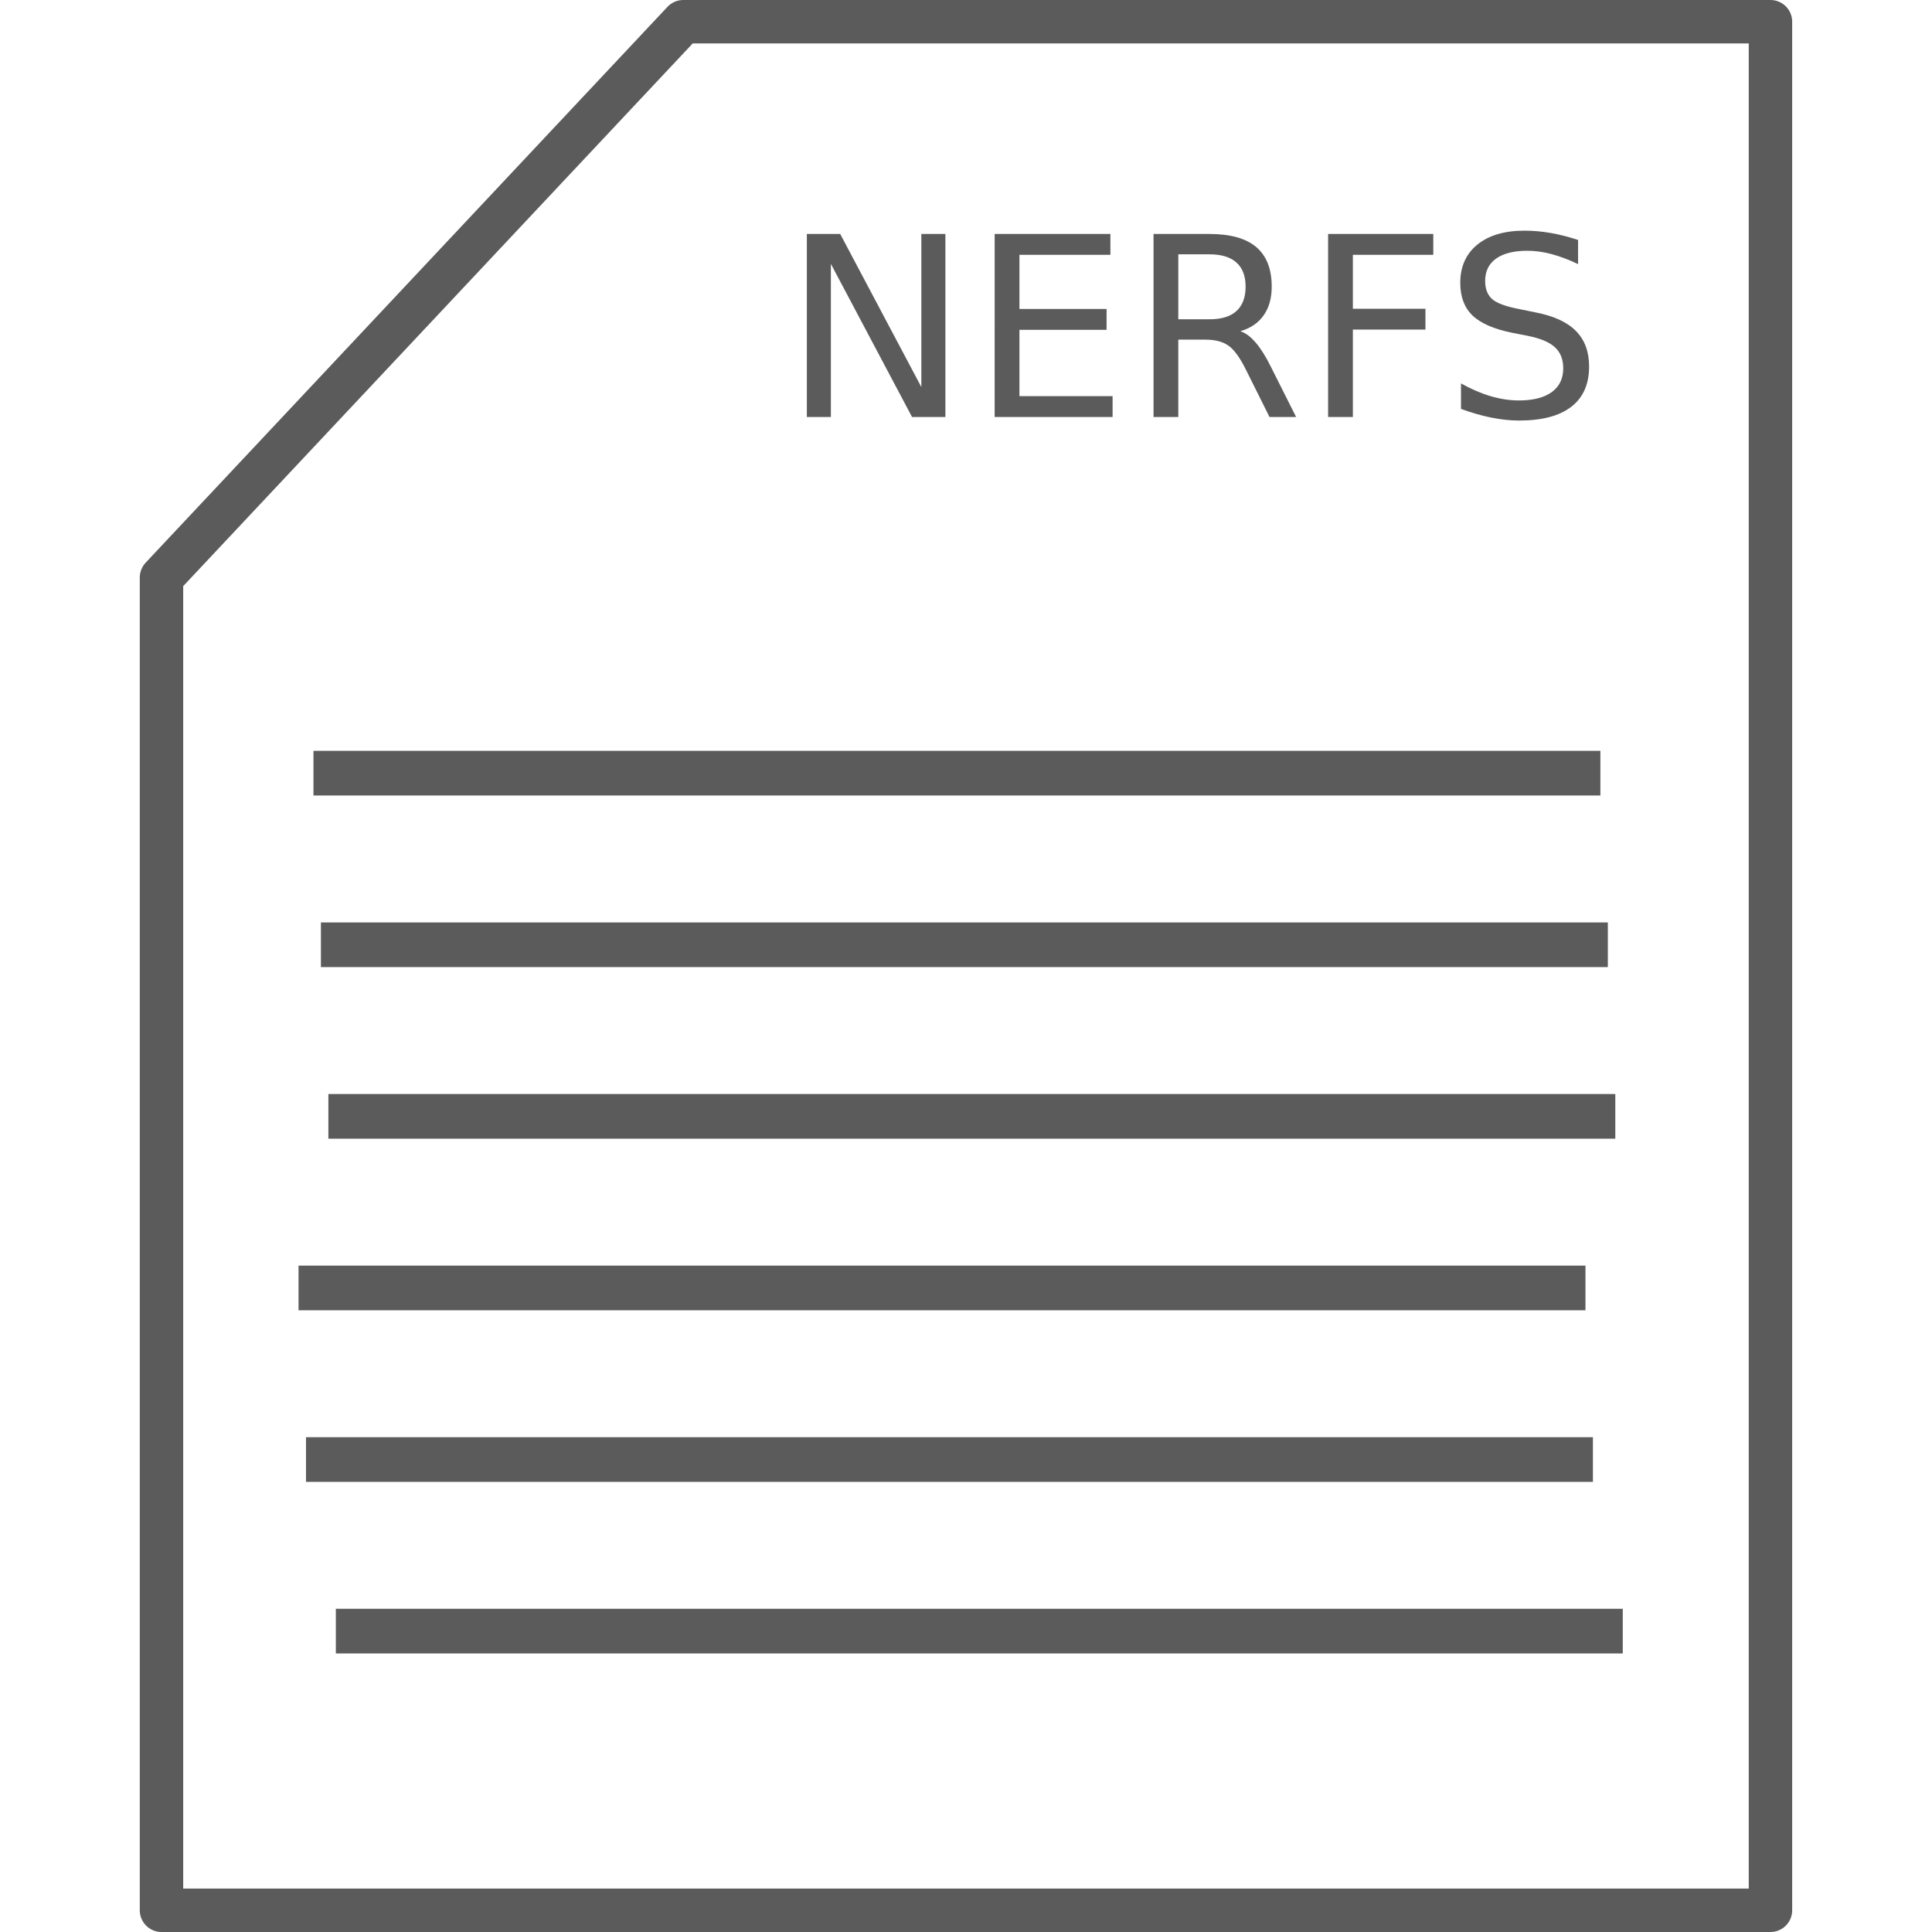 <?xml version="1.0" encoding="UTF-8" standalone="no"?>
<!-- Created with Inkscape (http://www.inkscape.org/) -->

<svg
   xmlns:dc="http://purl.org/dc/elements/1.1/"
   xmlns:cc="http://creativecommons.org/ns#"
   xmlns:rdf="http://www.w3.org/1999/02/22-rdf-syntax-ns#"
   xmlns:svg="http://www.w3.org/2000/svg"
   xmlns="http://www.w3.org/2000/svg"
   xmlns:sodipodi="http://sodipodi.sourceforge.net/DTD/sodipodi-0.dtd"
   xmlns:inkscape="http://www.inkscape.org/namespaces/inkscape"
   width="97.883mm"
   height="97.883mm"
   viewBox="0 0 97.883 97.883"
   version="1.1"
   id="svg8"
   inkscape:version="0.92.4 (5da689c313, 2019-01-14)"
   sodipodi:docname="patchnote.svg">
  <defs
     id="defs2" />
  <sodipodi:namedview
     id="base"
     pagecolor="#ffffff"
     bordercolor="#666666"
     borderopacity="1.0"
     inkscape:pageopacity="0.0"
     inkscape:pageshadow="2"
     inkscape:zoom="1.4"
     inkscape:cx="124.44393"
     inkscape:cy="190.35306"
     inkscape:document-units="mm"
     inkscape:current-layer="layer1"
     showgrid="false"
     fit-margin-top="0"
     fit-margin-left="0"
     fit-margin-right="0"
     fit-margin-bottom="0"
     inkscape:window-width="1920"
     inkscape:window-height="1017"
     inkscape:window-x="-8"
     inkscape:window-y="-8"
     inkscape:window-maximized="1" />
  <g
     inkscape:label="Layer 1"
     inkscape:groupmode="layer"
     id="layer1"
     transform="translate(-74.805,-137.676)">
    <path
       style="opacity:1;fill:none;fill-opacity:0.961;stroke:#5b5b5b;stroke-width:2.2;stroke-linecap:butt;stroke-linejoin:round;stroke-miterlimit:4;stroke-dasharray:none;stroke-opacity:1;paint-order:markers stroke fill"
       d="M 82.987,166.936 109.424,138.776 h 55.08 v 95.683 H 82.987 Z"
       id="rect4518"
       inkscape:connector-curvature="0"
       sodipodi:nodetypes="cccccc" />
    <g
       aria-label="NERFS"
       transform="matrix(0.265,0,0,0.265,7.083,3.402)"
       style="font-style:normal;font-variant:normal;font-weight:normal;font-stretch:normal;font-size:40px;line-height:1.25;font-family:sans-serif;-inkscape-font-specification:'sans-serif, Normal';font-variant-ligatures:normal;font-variant-caps:normal;font-variant-numeric:normal;font-feature-settings:normal;text-align:center;letter-spacing:0px;word-spacing:0px;writing-mode:lr-tb;text-anchor:middle;fill:#5b5b5b;fill-opacity:1;stroke:none;stroke-opacity:1"
       id="flowRoot4521">
      <path
         d="m 409.813,551.426 h 6.375 l 15.516,29.273 v -29.273 h 4.594 v 34.992 h -6.375 l -15.516,-29.273 v 29.273 h -4.594 z"
         style="font-style:normal;font-variant:normal;font-weight:normal;font-stretch:normal;font-size:48px;font-family:sans-serif;-inkscape-font-specification:'sans-serif, Normal';font-variant-ligatures:normal;font-variant-caps:normal;font-variant-numeric:normal;font-feature-settings:normal;text-align:center;writing-mode:lr-tb;text-anchor:middle;fill:#5b5b5b;fill-opacity:1;stroke:none;stroke-opacity:1"
         id="path4588" />
      <path
         d="m 445.72,551.426 h 22.125 v 3.984 H 450.454 v 10.359 h 16.664 v 3.984 H 450.454 v 12.68 h 17.812 v 3.984 h -22.547 z"
         style="font-style:normal;font-variant:normal;font-weight:normal;font-stretch:normal;font-size:48px;font-family:sans-serif;-inkscape-font-specification:'sans-serif, Normal';font-variant-ligatures:normal;font-variant-caps:normal;font-variant-numeric:normal;font-feature-settings:normal;text-align:center;writing-mode:lr-tb;text-anchor:middle;fill:#5b5b5b;fill-opacity:1;stroke:none;stroke-opacity:1"
         id="path4590" />
      <path
         d="m 492.688,570.012 q 1.523,0.516 2.953,2.203 1.453,1.688 2.906,4.641 l 4.805,9.562 h -5.086 l -4.477,-8.977 q -1.734,-3.516 -3.375,-4.664 -1.617,-1.148 -4.43,-1.148 h -5.156 v 14.789 h -4.734 v -34.992 h 10.688 q 6,0 8.953,2.508 2.953,2.508 2.953,7.57 0,3.305 -1.547,5.484 -1.523,2.18 -4.453,3.023 z M 480.829,555.316 v 12.422 h 5.953 q 3.422,0 5.156,-1.57 1.758,-1.594 1.758,-4.664 0,-3.07 -1.758,-4.617 -1.734,-1.57 -5.156,-1.57 z"
         style="font-style:normal;font-variant:normal;font-weight:normal;font-stretch:normal;font-size:48px;font-family:sans-serif;-inkscape-font-specification:'sans-serif, Normal';font-variant-ligatures:normal;font-variant-caps:normal;font-variant-numeric:normal;font-feature-settings:normal;text-align:center;writing-mode:lr-tb;text-anchor:middle;fill:#5b5b5b;fill-opacity:1;stroke:none;stroke-opacity:1"
         id="path4592" />
      <path
         d="m 509.47,551.426 h 20.109 v 3.984 h -15.375 v 10.312 h 13.875 v 3.984 h -13.875 v 16.711 h -4.734 z"
         style="font-style:normal;font-variant:normal;font-weight:normal;font-stretch:normal;font-size:48px;font-family:sans-serif;-inkscape-font-specification:'sans-serif, Normal';font-variant-ligatures:normal;font-variant-caps:normal;font-variant-numeric:normal;font-feature-settings:normal;text-align:center;writing-mode:lr-tb;text-anchor:middle;fill:#5b5b5b;fill-opacity:1;stroke:none;stroke-opacity:1"
         id="path4594" />
      <path
         d="m 557.259,552.574 v 4.617 q -2.695,-1.289 -5.086,-1.922 -2.391,-0.633 -4.617,-0.633 -3.867,0 -5.977,1.5 -2.086,1.5 -2.086,4.266 0,2.32 1.383,3.516 1.406,1.172 5.297,1.898 l 2.859,0.586 q 5.297,1.008 7.805,3.562 2.531,2.531 2.531,6.797 0,5.086 -3.422,7.711 -3.398,2.625 -9.984,2.625 -2.484,0 -5.297,-0.562 -2.789,-0.562 -5.789,-1.664 v -4.875 q 2.883,1.617 5.648,2.438 2.766,0.82 5.438,0.82 4.055,0 6.258,-1.594 2.203,-1.594 2.203,-4.547 0,-2.578 -1.594,-4.031 -1.57,-1.453 -5.18,-2.18 l -2.883,-0.562 q -5.297,-1.055 -7.664,-3.305 -2.367,-2.25 -2.367,-6.258 0,-4.641 3.258,-7.312 3.281,-2.672 9.023,-2.672 2.461,0 5.016,0.445 2.555,0.445 5.227,1.336 z"
         style="font-style:normal;font-variant:normal;font-weight:normal;font-stretch:normal;font-size:48px;font-family:sans-serif;-inkscape-font-specification:'sans-serif, Normal';font-variant-ligatures:normal;font-variant-caps:normal;font-variant-numeric:normal;font-feature-settings:normal;text-align:center;writing-mode:lr-tb;text-anchor:middle;fill:#5b5b5b;fill-opacity:1;stroke:none;stroke-opacity:1"
         id="path4596" />
    </g>
    <path
       style="fill:none;stroke:#5b5b5b;stroke-width:2.263;stroke-linecap:butt;stroke-linejoin:miter;stroke-miterlimit:4;stroke-dasharray:none;stroke-opacity:1"
       d="M 90.686,176.848 H 155.887"
       id="path4529"
       inkscape:connector-curvature="0" />
    <path
       style="fill:none;stroke:#5b5b5b;stroke-width:2.263;stroke-linecap:butt;stroke-linejoin:miter;stroke-miterlimit:4;stroke-dasharray:none;stroke-opacity:1"
       d="M 91.064,185.542 H 156.265"
       id="path4529-9"
       inkscape:connector-curvature="0" />
    <path
       style="fill:none;stroke:#5b5b5b;stroke-width:2.263;stroke-linecap:butt;stroke-linejoin:miter;stroke-miterlimit:4;stroke-dasharray:none;stroke-opacity:1"
       d="M 91.442,194.235 H 156.643"
       id="path4529-9-7"
       inkscape:connector-curvature="0" />
    <path
       style="fill:none;stroke:#5b5b5b;stroke-width:2.263;stroke-linecap:butt;stroke-linejoin:miter;stroke-miterlimit:4;stroke-dasharray:none;stroke-opacity:1"
       d="M 89.93,202.929 H 155.131"
       id="path4529-9-7-6"
       inkscape:connector-curvature="0" />
    <path
       style="fill:none;stroke:#5b5b5b;stroke-width:2.263;stroke-linecap:butt;stroke-linejoin:miter;stroke-miterlimit:4;stroke-dasharray:none;stroke-opacity:1"
       d="M 90.308,211.622 H 155.509"
       id="path4529-9-7-3"
       inkscape:connector-curvature="0" />
    <path
       style="fill:none;stroke:#5b5b5b;stroke-width:2.263;stroke-linecap:butt;stroke-linejoin:miter;stroke-miterlimit:4;stroke-dasharray:none;stroke-opacity:1"
       d="M 91.82,220.315 H 157.021"
       id="path4529-9-7-9"
       inkscape:connector-curvature="0" />
  </g>
</svg>

